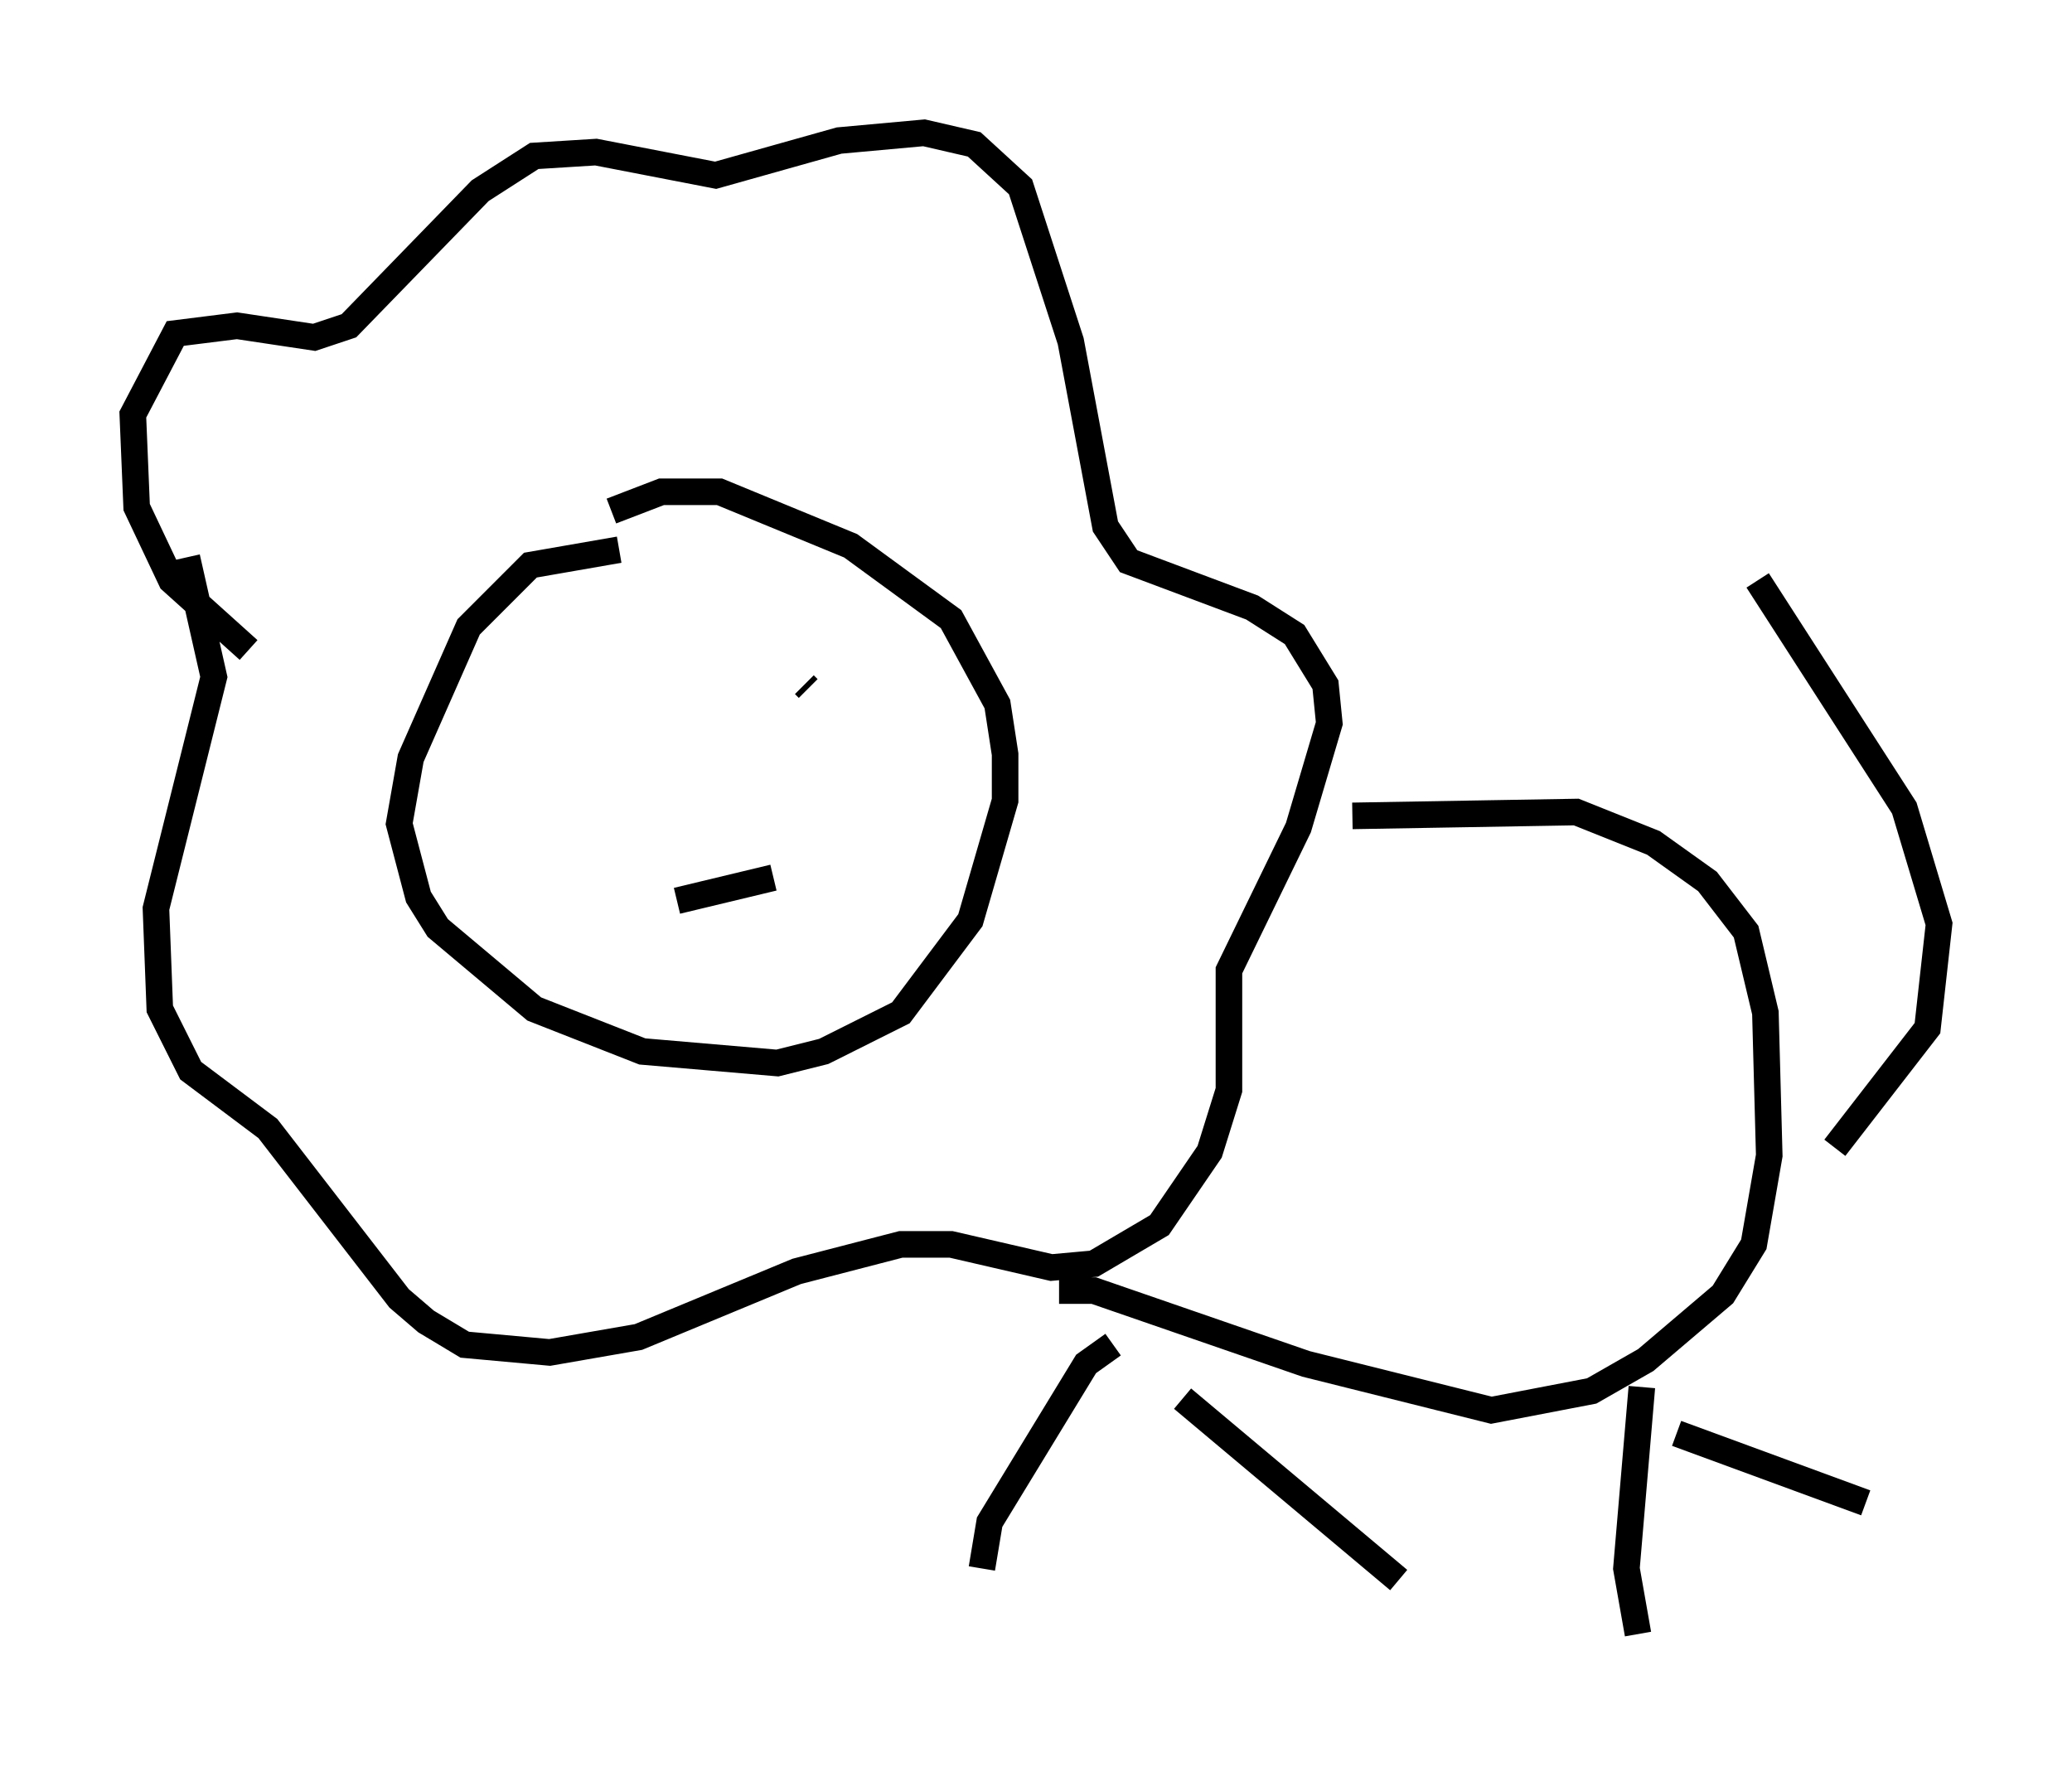 <?xml version="1.0" encoding="utf-8" ?>
<svg baseProfile="full" height="66.503" version="1.1" width="77.978" xmlns="http://www.w3.org/2000/svg" xmlns:ev="http://www.w3.org/2001/xml-events" xmlns:xlink="http://www.w3.org/1999/xlink"><defs /><rect fill="white" height="66.503" width="77.978" x="0" y="0" /><path d="M28.531, 21.559 m-5.229, -0.872 l-3.341, 0.581 -2.324, 2.324 l-2.179, 4.939 -0.436, 2.469 l0.726, 2.76 0.726, 1.162 l3.631, 3.05 4.067, 1.598 l5.084, 0.436 1.743, -0.436 l2.905, -1.453 2.615, -3.486 l1.307, -4.503 0.0, -1.743 l-0.291, -1.888 -1.743, -3.196 l-3.777, -2.76 -4.939, -2.034 l-2.179, 0.0 -1.888, 0.726 m-13.654, 5.229 l-2.905, -2.615 -1.307, -2.76 l-0.145, -3.486 1.598, -3.05 l2.324, -0.291 2.905, 0.436 l1.307, -0.436 4.939, -5.084 l2.034, -1.307 2.324, -0.145 l4.503, 0.872 4.648, -1.307 l3.196, -0.291 1.888, 0.436 l1.743, 1.598 1.888, 5.81 l1.307, 6.972 0.872, 1.307 l4.648, 1.743 1.598, 1.017 l1.162, 1.888 0.145, 1.453 l-1.162, 3.922 -2.615, 5.374 l0.0, 4.503 -0.726, 2.324 l-1.888, 2.76 -2.469, 1.453 l-1.598, 0.145 -3.777, -0.872 l-1.888, 0.0 -3.922, 1.017 l-5.955, 2.469 -3.341, 0.581 l-3.196, -0.291 -1.453, -0.872 l-1.017, -0.872 -4.939, -6.391 l-2.905, -2.179 -1.162, -2.324 l-0.145, -3.777 2.179, -8.715 l-1.017, -4.503 m14.961, 8.57 l0.0, 0.0 m8.279, -3.777 l0.145, 0.145 m-4.939, 7.989 l3.631, -0.872 m21.788, -2.324 l8.425, -0.145 2.905, 1.162 l2.034, 1.453 1.453, 1.888 l0.726, 3.05 0.145, 5.374 l-0.581, 3.341 -1.162, 1.888 l-2.905, 2.469 -2.034, 1.162 l-3.777, 0.726 -6.972, -1.743 l-7.989, -2.76 -1.307, 0.0 m2.034, 2.034 l-1.017, 0.726 -3.631, 5.955 l-0.291, 1.743 m7.553, -6.391 l8.134, 6.827 m9.151, -7.263 l-0.581, 6.827 0.436, 2.469 m1.453, -7.553 l7.117, 2.615 m-1.162, -13.363 l3.486, -4.503 0.436, -3.922 l-1.307, -4.358 -5.52, -8.57 " fill="none" stroke="black" stroke-width="1" /></svg>
